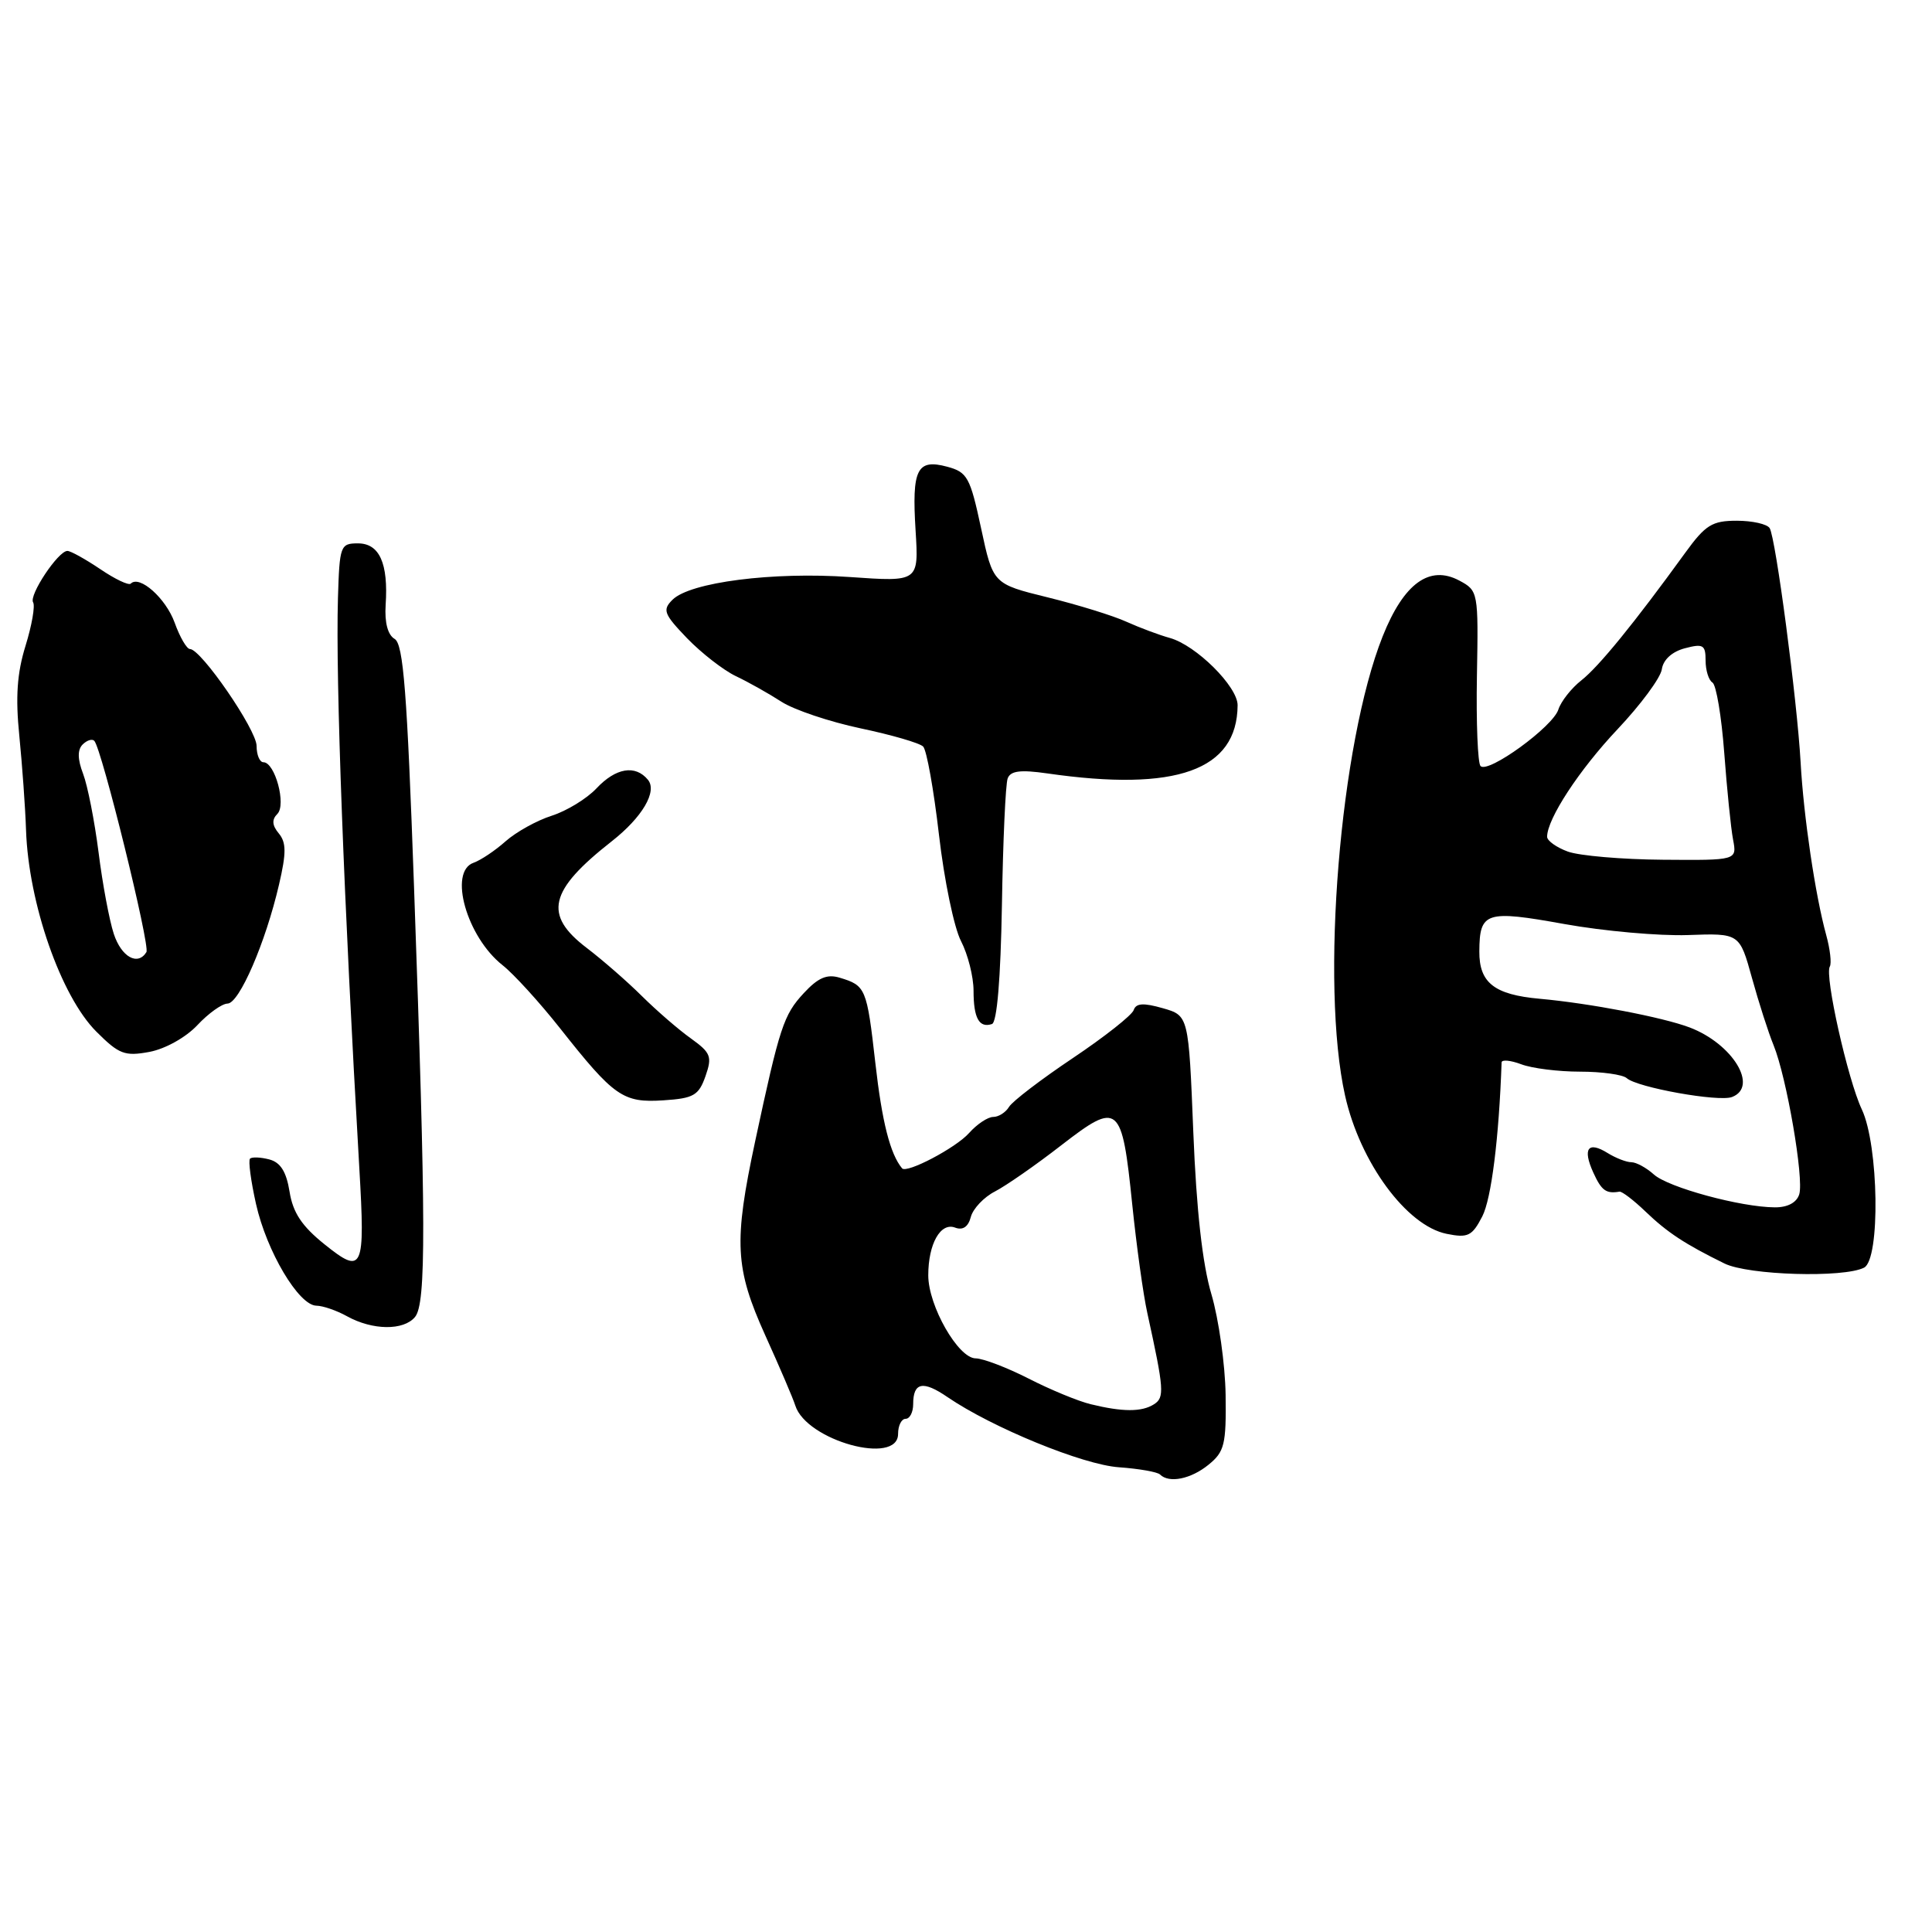 <?xml version="1.0" encoding="UTF-8" standalone="no"?>
<!DOCTYPE svg PUBLIC "-//W3C//DTD SVG 1.1//EN" "http://www.w3.org/Graphics/SVG/1.1/DTD/svg11.dtd" >
<svg xmlns="http://www.w3.org/2000/svg" xmlns:xlink="http://www.w3.org/1999/xlink" version="1.1" viewBox="0 0 256 256">
 <g >
 <path fill="currentColor"
d=" M 160.14 194.08 C 162.25 192.37 162.49 191.40 162.40 184.83 C 162.34 180.80 161.49 174.80 160.52 171.50 C 159.33 167.51 158.53 160.31 158.12 150.03 C 157.50 134.57 157.50 134.57 154.07 133.59 C 151.51 132.86 150.53 132.92 150.22 133.84 C 150.00 134.51 146.37 137.38 142.16 140.20 C 137.95 143.02 134.14 145.93 133.70 146.67 C 133.26 147.40 132.32 148.00 131.61 148.00 C 130.89 148.00 129.45 148.96 128.40 150.14 C 126.66 152.10 120.13 155.53 119.53 154.81 C 117.95 152.91 116.87 148.66 115.99 140.87 C 114.86 130.92 114.72 130.59 111.26 129.55 C 109.58 129.04 108.40 129.55 106.51 131.59 C 103.83 134.48 103.32 136.03 100.07 151.19 C 97.20 164.62 97.38 168.03 101.41 176.96 C 103.29 181.11 105.08 185.28 105.38 186.24 C 106.85 190.89 119.00 194.24 119.00 190.00 C 119.00 188.90 119.45 188.00 120.00 188.00 C 120.55 188.00 121.00 187.13 121.00 186.06 C 121.00 183.15 122.30 182.89 125.56 185.13 C 131.46 189.16 143.48 194.09 148.26 194.42 C 150.92 194.61 153.37 195.04 153.71 195.38 C 154.90 196.57 157.80 195.99 160.14 194.08 Z  M 54.99 174.51 C 56.48 172.72 56.45 162.15 54.86 117.50 C 53.94 91.68 53.45 85.34 52.29 84.66 C 51.38 84.13 50.95 82.49 51.10 80.16 C 51.47 74.64 50.28 72.00 47.43 72.00 C 45.10 72.00 44.99 72.30 44.78 79.25 C 44.46 90.11 45.56 119.39 47.61 154.75 C 48.40 168.31 48.10 168.98 42.99 164.87 C 40.00 162.47 38.81 160.68 38.37 157.91 C 37.94 155.25 37.17 154.02 35.68 153.63 C 34.53 153.33 33.38 153.28 33.13 153.53 C 32.88 153.78 33.24 156.48 33.92 159.52 C 35.33 165.82 39.59 172.99 41.93 173.01 C 42.79 173.02 44.62 173.65 46.00 174.42 C 49.37 176.28 53.48 176.33 54.99 174.51 Z  M 247.00 167.97 C 249.17 166.85 248.95 151.77 246.70 147.00 C 244.84 143.06 241.74 129.23 242.46 128.07 C 242.71 127.65 242.50 125.77 241.98 123.89 C 240.54 118.66 238.99 108.22 238.59 101.00 C 238.13 92.78 235.29 71.27 234.49 69.98 C 234.15 69.44 232.20 69.00 230.13 69.00 C 226.87 69.00 225.98 69.55 223.30 73.25 C 216.54 82.58 211.86 88.32 209.55 90.14 C 208.21 91.19 206.84 92.94 206.49 94.02 C 205.77 96.30 197.19 102.53 196.18 101.51 C 195.81 101.14 195.59 95.76 195.70 89.56 C 195.90 78.43 195.87 78.27 193.37 76.93 C 189.42 74.82 186.01 77.29 183.21 84.32 C 177.55 98.53 174.94 130.45 178.23 145.18 C 180.21 154.03 186.38 162.42 191.69 163.49 C 194.51 164.06 195.06 163.79 196.41 161.18 C 197.61 158.85 198.62 150.84 198.97 140.77 C 198.99 140.38 200.15 140.49 201.57 141.02 C 202.98 141.56 206.49 142.00 209.37 142.00 C 212.24 142.00 215.03 142.39 215.55 142.86 C 216.92 144.10 227.74 146.04 229.50 145.36 C 233.06 144.00 229.58 138.30 223.88 136.14 C 220.31 134.79 210.66 132.94 204.00 132.34 C 198.00 131.80 195.99 130.22 196.02 126.06 C 196.05 120.83 196.87 120.56 207.29 122.44 C 212.51 123.38 219.87 124.03 223.64 123.90 C 230.50 123.65 230.50 123.65 232.14 129.57 C 233.04 132.83 234.33 136.85 235.01 138.50 C 236.74 142.75 239.05 156.16 238.41 158.25 C 238.07 159.35 236.87 159.99 235.18 159.98 C 230.67 159.96 221.03 157.34 219.14 155.62 C 218.15 154.73 216.81 154.00 216.16 154.00 C 215.51 154.00 214.10 153.45 213.03 152.79 C 210.42 151.16 209.67 152.18 211.12 155.37 C 212.21 157.76 212.81 158.20 214.59 157.90 C 214.92 157.85 216.47 159.03 218.03 160.53 C 220.94 163.32 223.25 164.84 228.50 167.42 C 231.67 168.98 244.31 169.35 247.00 167.97 Z  M 93.48 142.60 C 94.39 140.00 94.19 139.50 91.55 137.60 C 89.93 136.45 87.01 133.92 85.05 131.98 C 83.10 130.04 79.81 127.18 77.75 125.61 C 71.98 121.22 72.72 118.02 81.04 111.49 C 85.11 108.30 87.13 104.86 85.85 103.32 C 84.18 101.30 81.59 101.74 79.03 104.47 C 77.75 105.83 75.08 107.46 73.10 108.09 C 71.12 108.72 68.38 110.25 67.00 111.47 C 65.62 112.70 63.71 113.98 62.75 114.32 C 59.39 115.50 61.85 124.16 66.60 127.90 C 68.06 129.05 71.48 132.80 74.20 136.24 C 81.37 145.32 82.55 146.15 87.90 145.80 C 91.92 145.54 92.58 145.15 93.48 142.60 Z  M 26.15 135.84 C 27.61 134.28 29.41 132.99 30.15 132.98 C 31.70 132.96 35.18 124.93 36.97 117.22 C 37.95 113.01 37.94 111.64 36.94 110.43 C 36.05 109.36 36.00 108.60 36.75 107.85 C 37.96 106.64 36.44 101.00 34.90 101.00 C 34.41 101.00 34.00 100.03 34.00 98.84 C 34.00 96.70 26.64 86.00 25.17 86.00 C 24.75 86.00 23.83 84.43 23.14 82.50 C 21.97 79.27 18.49 76.17 17.33 77.33 C 17.06 77.61 15.24 76.74 13.28 75.41 C 11.32 74.09 9.36 73.00 8.93 73.00 C 7.71 73.00 3.80 78.88 4.39 79.82 C 4.67 80.28 4.22 82.87 3.38 85.58 C 2.26 89.19 2.04 92.37 2.56 97.50 C 2.94 101.35 3.35 106.97 3.45 110.00 C 3.78 119.69 8.07 132.01 12.77 136.70 C 15.77 139.70 16.53 139.99 19.81 139.38 C 21.91 138.98 24.63 137.46 26.15 135.84 Z  M 132.76 119.92 C 132.90 111.44 133.24 103.89 133.52 103.15 C 133.89 102.14 135.20 101.97 138.76 102.48 C 155.88 104.95 163.93 102.07 163.99 93.45 C 164.00 90.97 158.48 85.49 155.00 84.53 C 153.62 84.15 151.05 83.19 149.27 82.39 C 147.50 81.58 142.79 80.13 138.81 79.15 C 131.58 77.37 131.58 77.37 130.00 70.00 C 128.55 63.23 128.18 62.56 125.50 61.84 C 121.50 60.77 120.81 62.16 121.32 70.30 C 121.74 77.10 121.74 77.10 112.62 76.46 C 102.41 75.74 91.43 77.15 89.11 79.47 C 87.75 80.82 87.96 81.36 91.04 84.57 C 92.95 86.54 95.85 88.80 97.50 89.59 C 99.15 90.37 101.87 91.90 103.54 92.98 C 105.21 94.06 109.93 95.64 114.03 96.51 C 118.12 97.37 121.85 98.45 122.32 98.92 C 122.79 99.39 123.73 104.66 124.42 110.63 C 125.11 116.61 126.42 122.94 127.34 124.70 C 128.25 126.46 129.00 129.42 129.00 131.28 C 129.00 134.91 129.74 136.25 131.44 135.69 C 132.11 135.47 132.59 129.69 132.76 119.92 Z  M 144.50 186.06 C 142.85 185.66 139.15 184.13 136.28 182.66 C 133.41 181.20 130.26 180.00 129.28 179.99 C 126.97 179.98 123.00 173.03 123.00 168.99 C 123.00 164.81 124.63 161.92 126.57 162.67 C 127.58 163.05 128.30 162.56 128.64 161.25 C 128.93 160.15 130.37 158.63 131.83 157.88 C 133.30 157.12 137.26 154.37 140.63 151.75 C 148.23 145.87 148.66 146.23 150.03 159.62 C 150.59 165.05 151.48 171.53 152.03 174.00 C 154.25 184.12 154.33 185.18 152.90 186.08 C 151.28 187.11 148.74 187.10 144.50 186.06 Z  M 207.75 112.84 C 206.24 112.29 205.00 111.40 205.00 110.88 C 205.00 108.50 209.26 102.00 214.34 96.62 C 217.39 93.39 220.03 89.83 220.20 88.69 C 220.38 87.42 221.55 86.35 223.25 85.90 C 225.68 85.26 226.00 85.45 226.00 87.53 C 226.00 88.82 226.41 90.14 226.91 90.44 C 227.41 90.75 228.11 94.94 228.47 99.75 C 228.83 104.56 229.35 109.74 229.64 111.25 C 230.16 114.00 230.16 114.00 220.33 113.92 C 214.92 113.88 209.26 113.39 207.75 112.84 Z  M 15.08 123.75 C 14.49 121.96 13.58 117.10 13.06 112.94 C 12.53 108.79 11.61 104.10 11.01 102.53 C 10.27 100.59 10.25 99.35 10.95 98.65 C 11.51 98.09 12.20 97.87 12.49 98.16 C 13.46 99.12 19.92 125.32 19.40 126.16 C 18.25 128.02 16.09 126.81 15.08 123.75 Z "/>
</g>
</svg>